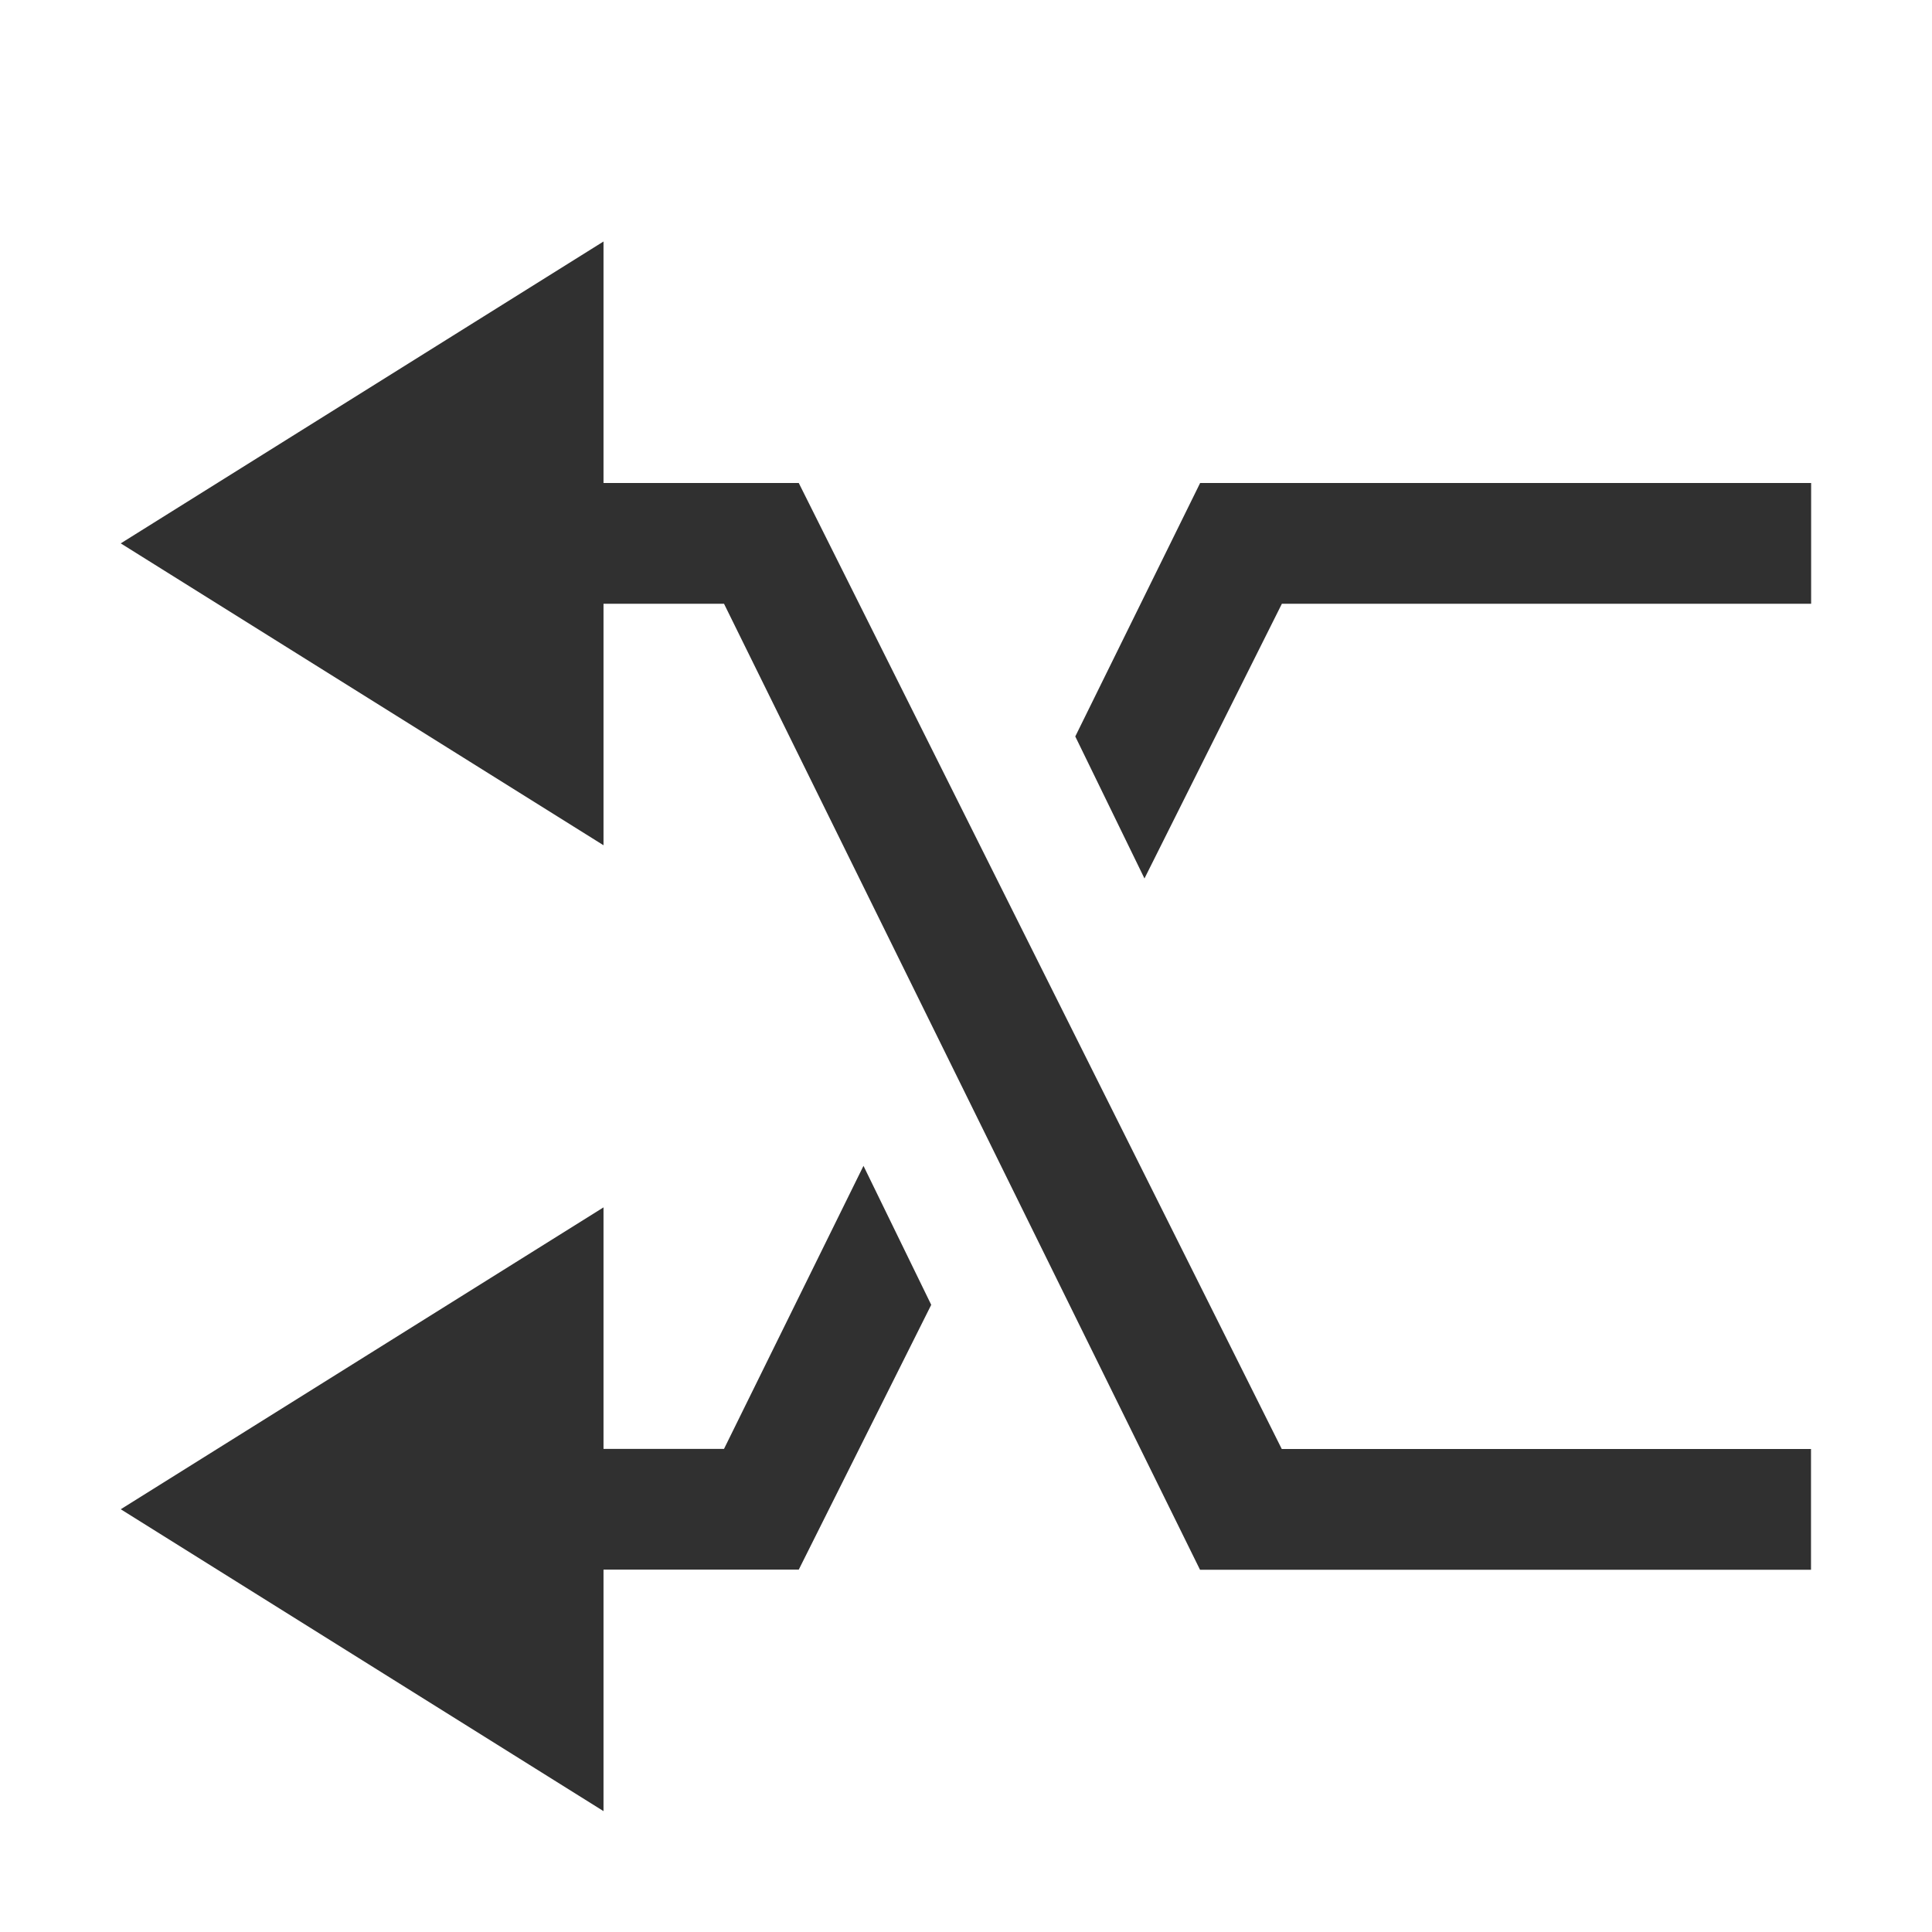 <svg width="16" height="16" enable-background="new" version="1.1" xmlns="http://www.w3.org/2000/svg" xmlns:osb="http://www.openswatchbook.org/uri/2009/osb">
<title>Pop Symbolic Icon Theme</title>
<defs>
<filter color-interpolation-filters="sRGB">
<feBlend in2="BackgroundImage" mode="darken"/>
</filter>
</defs>
<g id="media-playlist-shuffle" transform="matrix(-1 0 0 1 19.998 -3)" fill="#303030" fill-rule="evenodd">
<g transform="translate(5,5)" fill="#303030" fill-rule="nonzero">
<polygon id="Path" points="10 3 10 5 13.998 2.5 10 0 10 2 8.383 2 4.383 10 0 10 0 11 5.06 11 9.002 3"/>
<path id="Combined-Shape" d="m7.286 8.806 0.561-1.151 1.155 2.344h0.998v-2l3.998 2.5-3.998 2.5v-2h-1.617zm-1.766-3.531-1.138-2.275h-4.383v-1h5.06l1.034 2.099z"/>
</g>
</g>
</svg>

